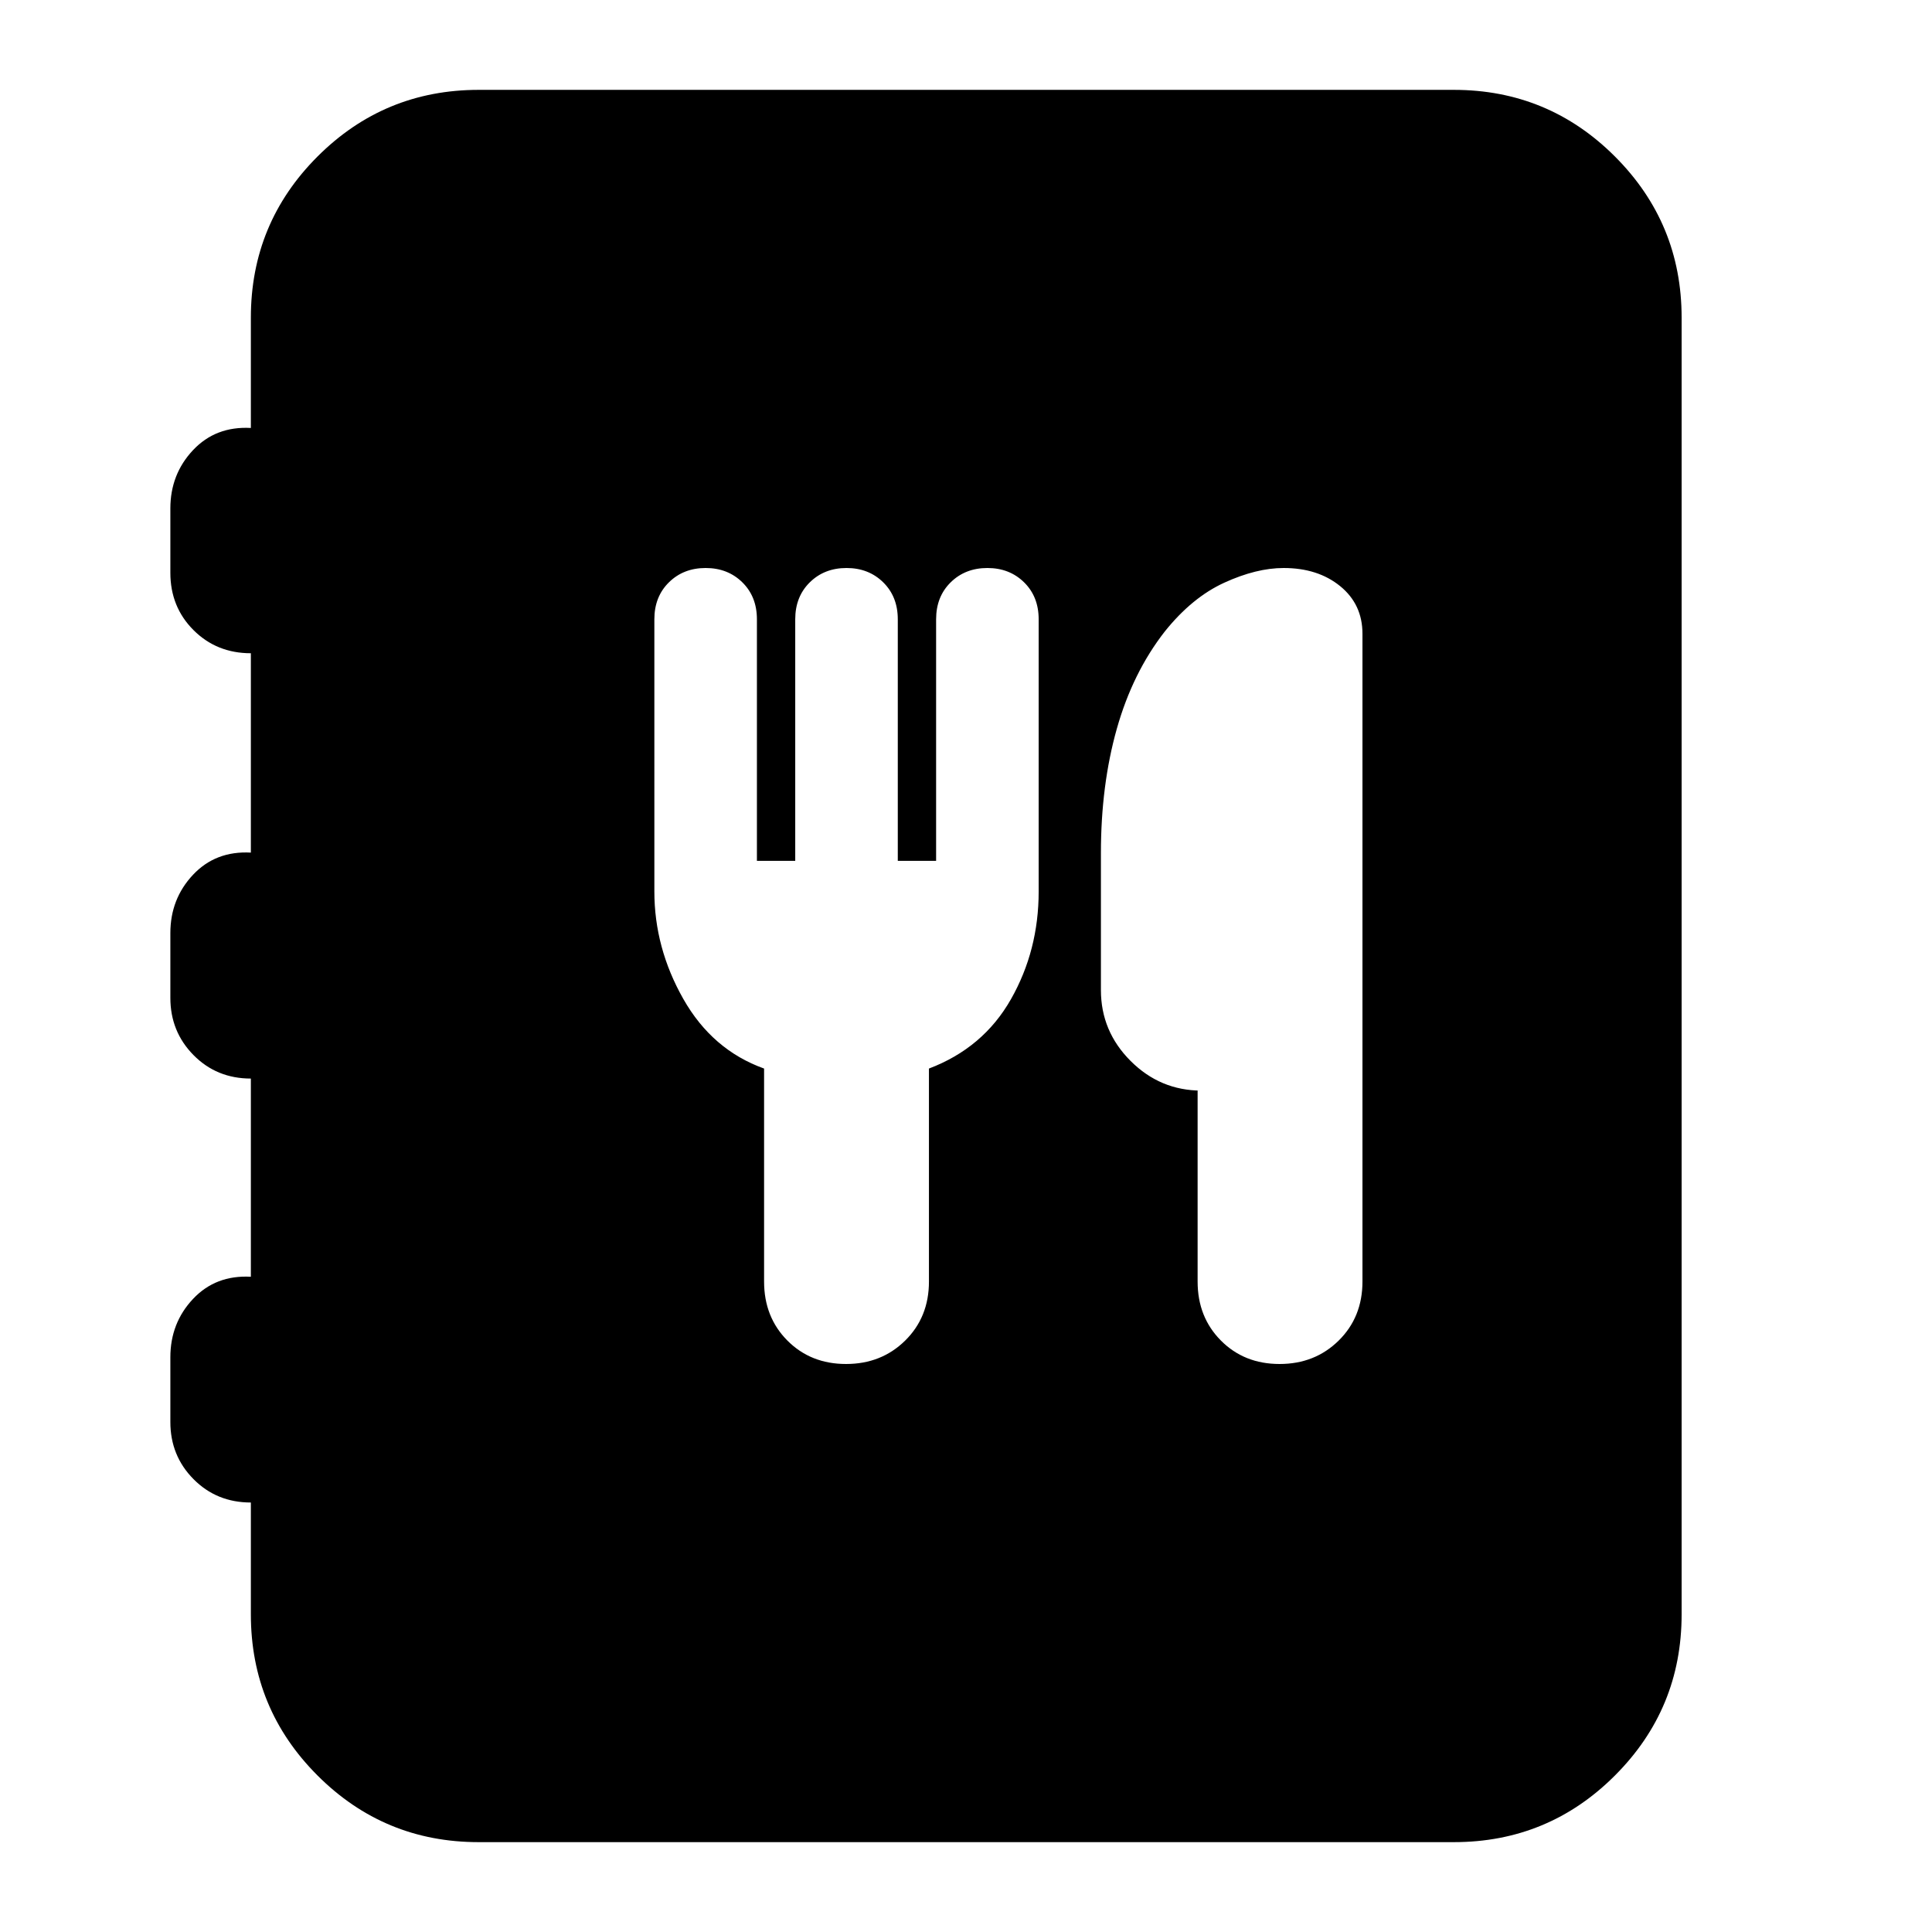 <svg xmlns="http://www.w3.org/2000/svg" height="24" viewBox="0 -960 960 960" width="24"><path d="M237.83-44.65q-46.93 0-80.06-33.12-33.12-33.13-33.12-80.06v-55.58q-17 0-28.5-11.62t-11.5-28.38v-32.18q0-17 11.26-28.98 11.26-11.97 28.74-11.02v-98.48q-17 0-28.5-11.67t-11.5-28.43v-32.18q0-17 11.26-28.98 11.26-11.97 28.74-11.02v-99.06q-17 0-28.5-11.5t-11.5-28.5v-31.94q0-17 11.26-28.98 11.26-11.97 28.74-11.02v-54.82q0-46.93 33.12-80.06 33.13-33.12 80.06-33.12h484.58q46.93 0 80.05 33.12 33.13 33.13 33.13 80.06v644.34q0 46.93-33.13 80.06-33.12 33.12-80.05 33.12H237.83Zm141.84-384.39v105.84q0 17.67 11.58 29.32 11.58 11.64 29.15 11.64t29.38-11.64q11.81-11.65 11.81-29.32v-105.84q27-10.24 40.76-34.48 13.76-24.24 13.76-53.48v-135.28q0-11.24-7.24-18.36-7.24-7.12-18.24-7.12-11 0-18.24 7.12-7.24 7.12-7.24 18.36v120.04h-19.04v-120.04q0-11.24-7.24-18.36-7.24-7.12-18.24-7.12-11 0-18.24 7.12-7.24 7.12-7.24 18.36v120.04h-19.04v-120.04q0-11.24-7.24-18.36-7.24-7.12-18.24-7.12-11 0-18.24 7.12-7.24 7.12-7.24 18.36V-517q0 28 14.38 53.36t40.14 34.6Zm215.42 10.95v94.89q0 17.67 11.58 29.32 11.57 11.64 29.14 11.64t29.38-11.64Q677-305.53 677-323.2v-321.89q0-14.62-11.07-23.65-11.08-9.02-28.08-9.02-13.59 0-29.56 7.32-15.96 7.32-29.49 24.2-16 20.48-23.88 48.43-7.88 27.95-7.88 61.72v68.05q0 20.47 14.74 35.21 14.74 14.74 35.22 14.74h-1.91Z"/></svg>